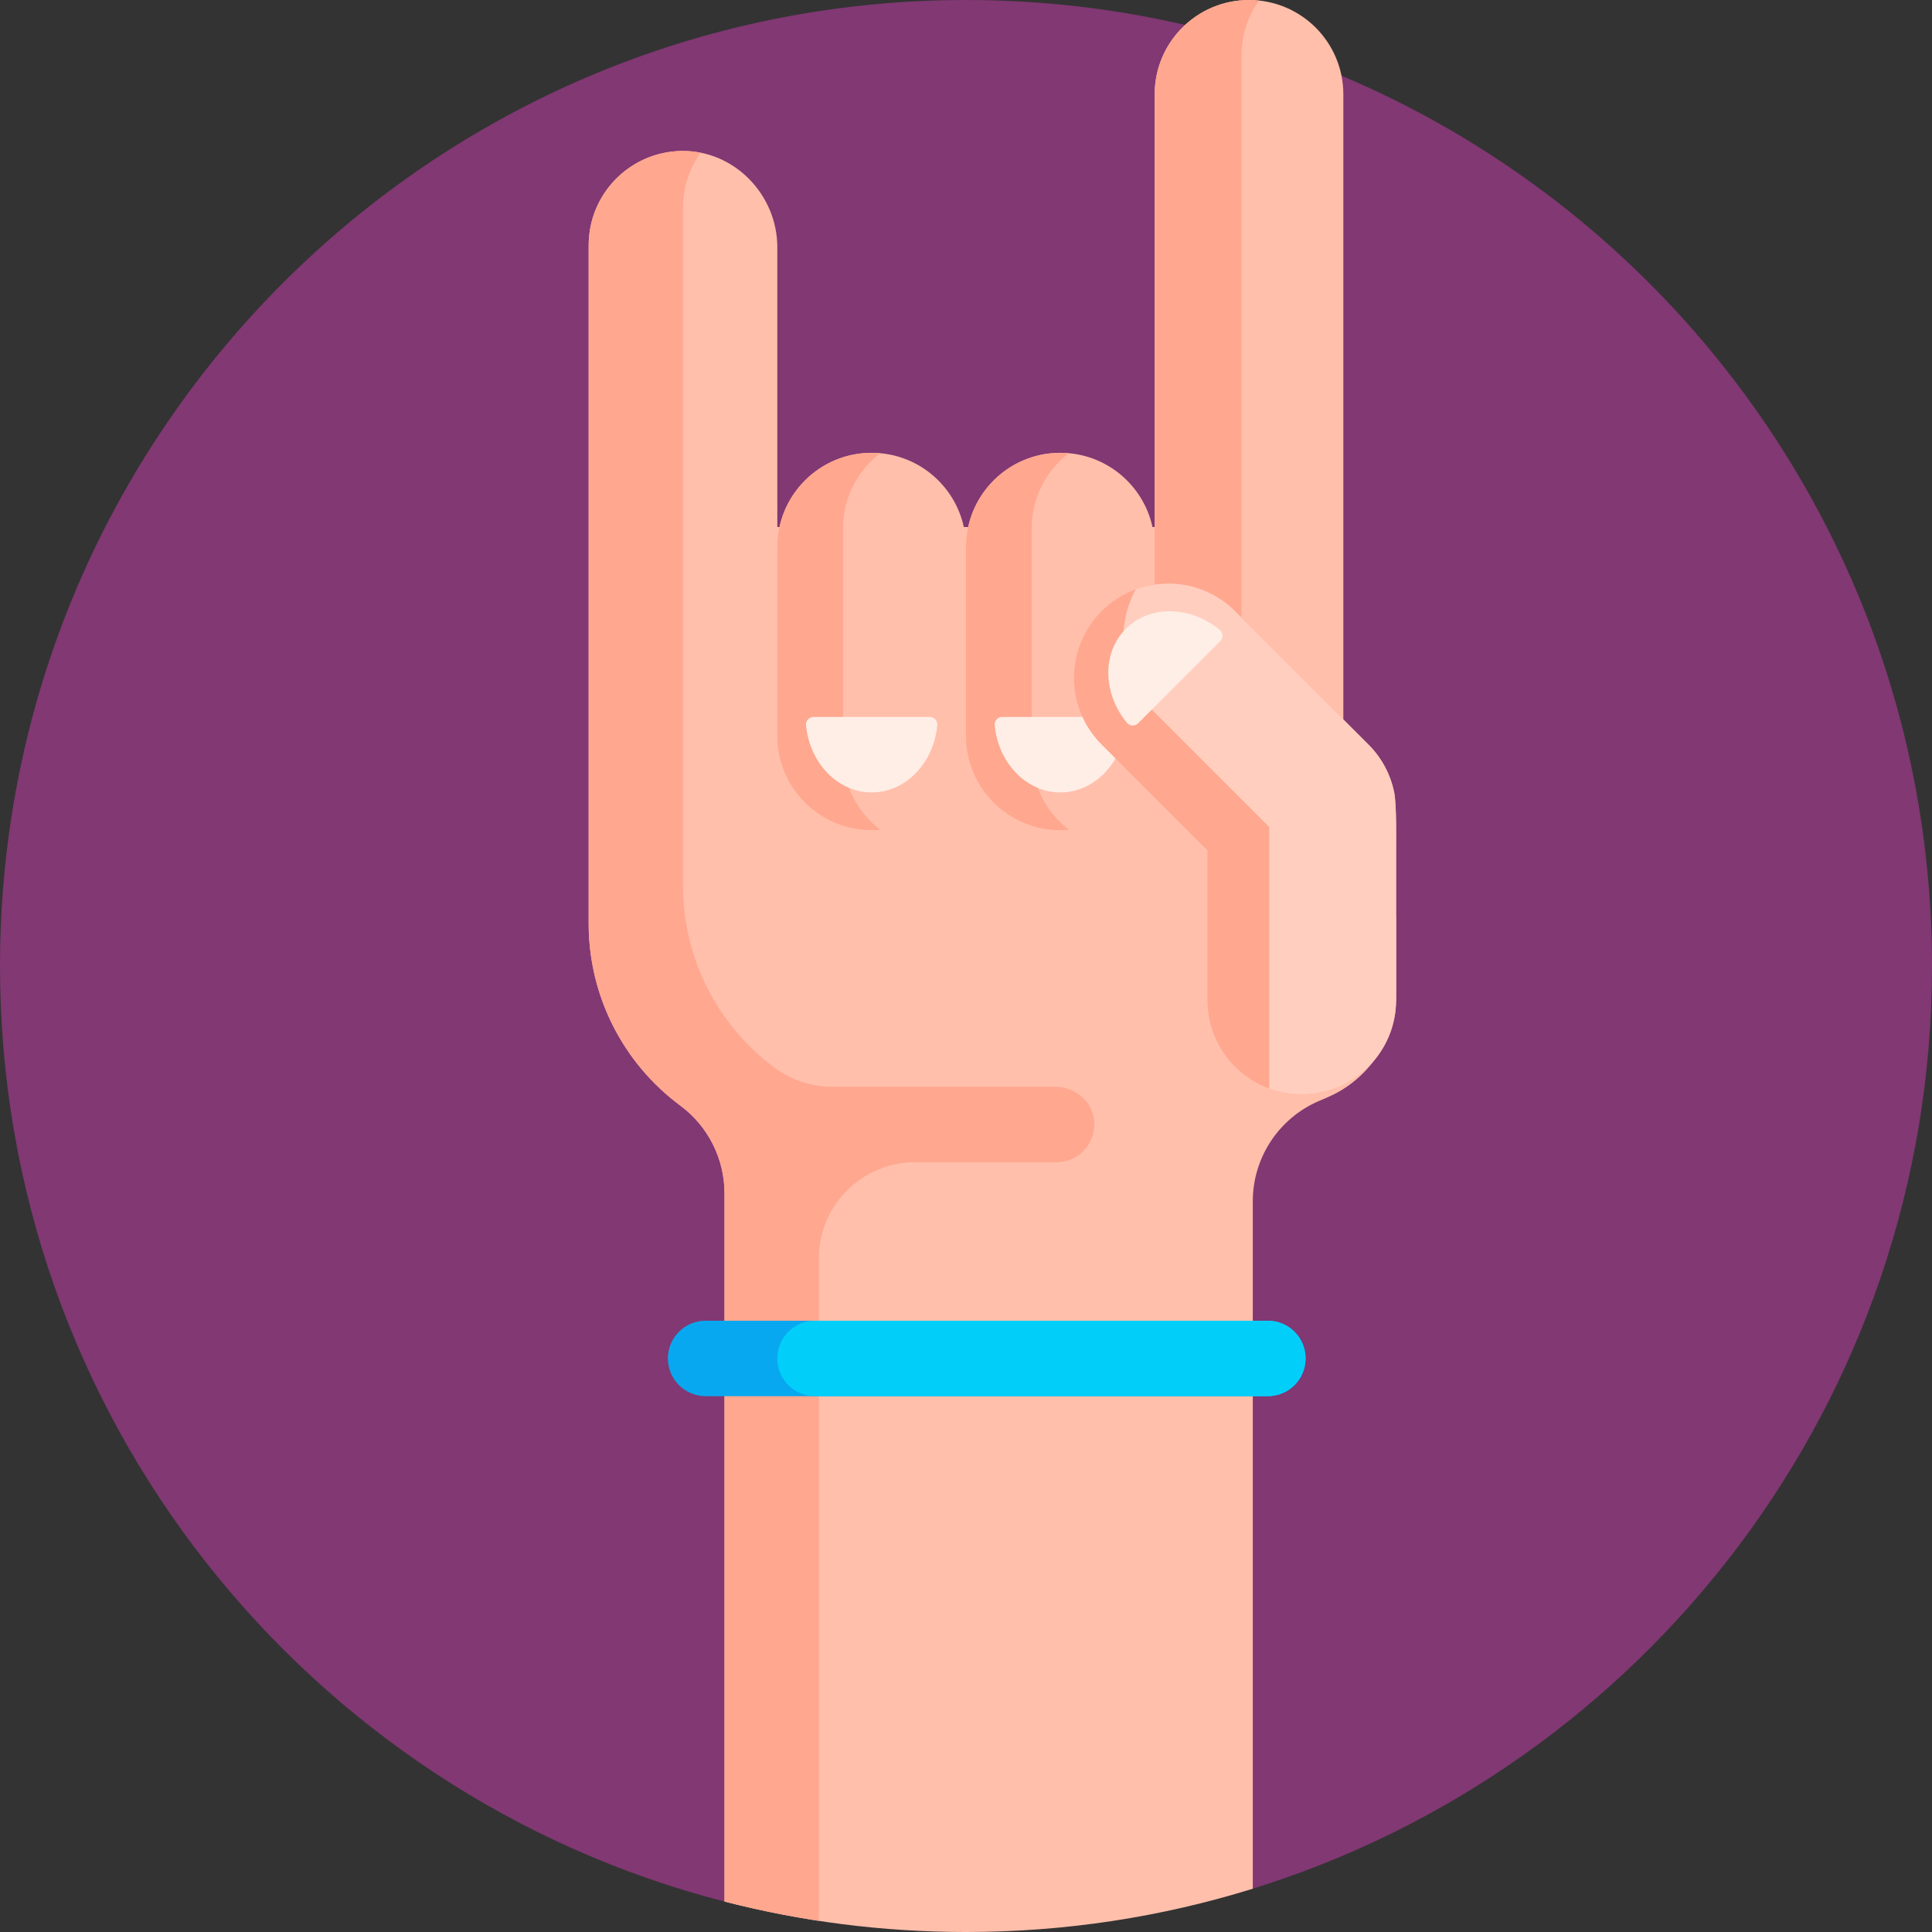 <svg viewBox="0 0 512 512" xmlns="http://www.w3.org/2000/svg"><rect x="0" y="0" width="512" height="512" fill="#333333" stroke="none"/><path d="m0 256c0-141.387 114.613-256 256-256s256 114.613 256 256c0 115.238-76.148 212.688-180.871 244.789-19.207-2.473-38.953-3.773-59.109-3.773-27.512 0-54.262 2.414-79.91 6.945-110.469-28.379-192.109-128.637-192.109-247.961zm0 0" fill="#813873"/><path d="m370 243v20.219c0 12-7.152 22.848-18.184 27.574l-2.277.977c-10.641 4.559-17.539 15.023-17.539 26.598v182.16c-24.012 7.457-49.535 11.473-76 11.473-22.098 0-43.543-2.801-64-8.066v-187.688c0-9.172-4.348-17.797-11.715-23.258-15.273-11.316-24.285-29.199-24.285-48.211v-179.777c0-13.645 10.934-24.738 24.516-24.996 14.016-.266 25.484 11.543 25.484 25.559v74.105h.574c2.445-11.246 12.449-19.668 24.426-19.668s21.98 8.422 24.426 19.668h1.148c2.445-11.246 12.449-19.668 24.426-19.668s21.98 8.422 24.426 19.668h.574v-114.668c0-13.809 11.191-25 25-25s25 11.191 25 25v218zm0 0" fill="#ffbfab"/><path d="m329 200.332c0 5.422 1.73 10.43 4.656 14.527-.871.09-1.758.141-2.656.141-13.809 0-25-11.191-25-25v-165c0-13.809 11.191-25 25-25 .898 0 1.785.051 2.656.141-2.926 4.098-4.656 9.105-4.656 14.527zm-48 19.668c.766 0 1.523-.039 2.27-.105-5.992-4.57-9.863-11.777-9.863-19.895v-60c0-8.117 3.871-15.324 9.863-19.895-.746-.066-1.504-.105-2.27-.105-13.809 0-25 11.191-25 25v50c0 13.809 11.191 25 25 25zm-50 0c.766 0 1.523-.039 2.27-.105-5.992-4.57-9.863-11.777-9.863-19.895v-60c0-8.117 3.871-15.324 9.863-19.895-.746-.066-1.504-.105-2.27-.105-13.809 0-25 11.191-25 25v50c0 13.809 11.191 25 25 25zm48.656 68h-59.188c-5.465 0-10.789-1.758-15.184-5.012-15.273-11.316-24.285-29.199-24.285-48.211v-179.777c0-5.426 1.73-10.441 4.668-14.539-1.664-.332-3.387-.488-5.152-.457-13.582.258-24.516 11.352-24.516 24.996v179.777c0 19.008 9.012 36.895 24.285 48.211 7.371 5.457 11.715 14.086 11.715 23.258v187.688c8.184 2.105 16.523 3.816 25 5.113v-175.535c0-14.09 11.422-25.512 25.512-25.512h37.488c5.742 0 10.355-4.84 9.98-10.664-.344-5.316-4.996-9.336-10.324-9.336zm0 0" fill="#ffa78f"/><path d="m248.398 192.152c-.938 10.035-8.371 17.848-17.398 17.848s-16.461-7.812-17.398-17.848c-.109-1.16.832-2.152 1.996-2.152h30.805c1.164 0 2.105.992 1.996 2.152zm48.004-2.152h-30.805c-1.164 0-2.105.992-1.996 2.152.938 10.035 8.371 17.848 17.398 17.848s16.461-7.812 17.398-17.848c.109-1.16-.832-2.152-1.996-2.152zm0 0" fill="#ffeee6"/><path d="m369.48 210.004c.664 3.293.504 13.277.504 14.996v40c0 13.809-11.195 25-25 25-13.809 0-25-11.191-25-25v-39.645l-28.035-28.035c-9.762-9.762-9.762-25.59 0-35.352 9.766-9.766 25.594-9.766 35.355 0l35.355 35.352c3.605 3.605 5.875 8.039 6.82 12.684zm0 0" fill="#ffa78f"/><path d="m336.348 253.867v-34.715l-30.664-30.664c-8.746-8.746-10.301-21.938-4.715-32.293 8.867-3.27 19.215-1.352 26.336 5.773l35.355 35.352c3.605 3.605 5.875 8.035 6.82 12.684.664 3.293.504 13.277.504 14.996v40c0 13.809-11.195 25-25 25-3.039 0-5.945-.543-8.637-1.531zm0 0" fill="#ffcebf"/><path d="m323.281 166.965c.898.746.934 2.113.109 2.938l-21.781 21.781c-.82.82-2.191.785-2.934-.113-6.43-7.758-6.699-18.539-.316-24.922 6.383-6.383 17.164-6.113 24.922.316zm0 0" fill="#ffeee6"/><path d="m336 370h-149c-5.523 0-10-4.477-10-10s4.477-10 10-10h149c5.523 0 10 4.477 10 10s-4.477 10-10 10zm0 0" fill="#08a8f0"/><path d="m336 370h-120c-5.523 0-10-4.477-10-10s4.477-10 10-10h120c5.523 0 10 4.477 10 10s-4.477 10-10 10zm0 0" fill="#01cffa"/></svg>